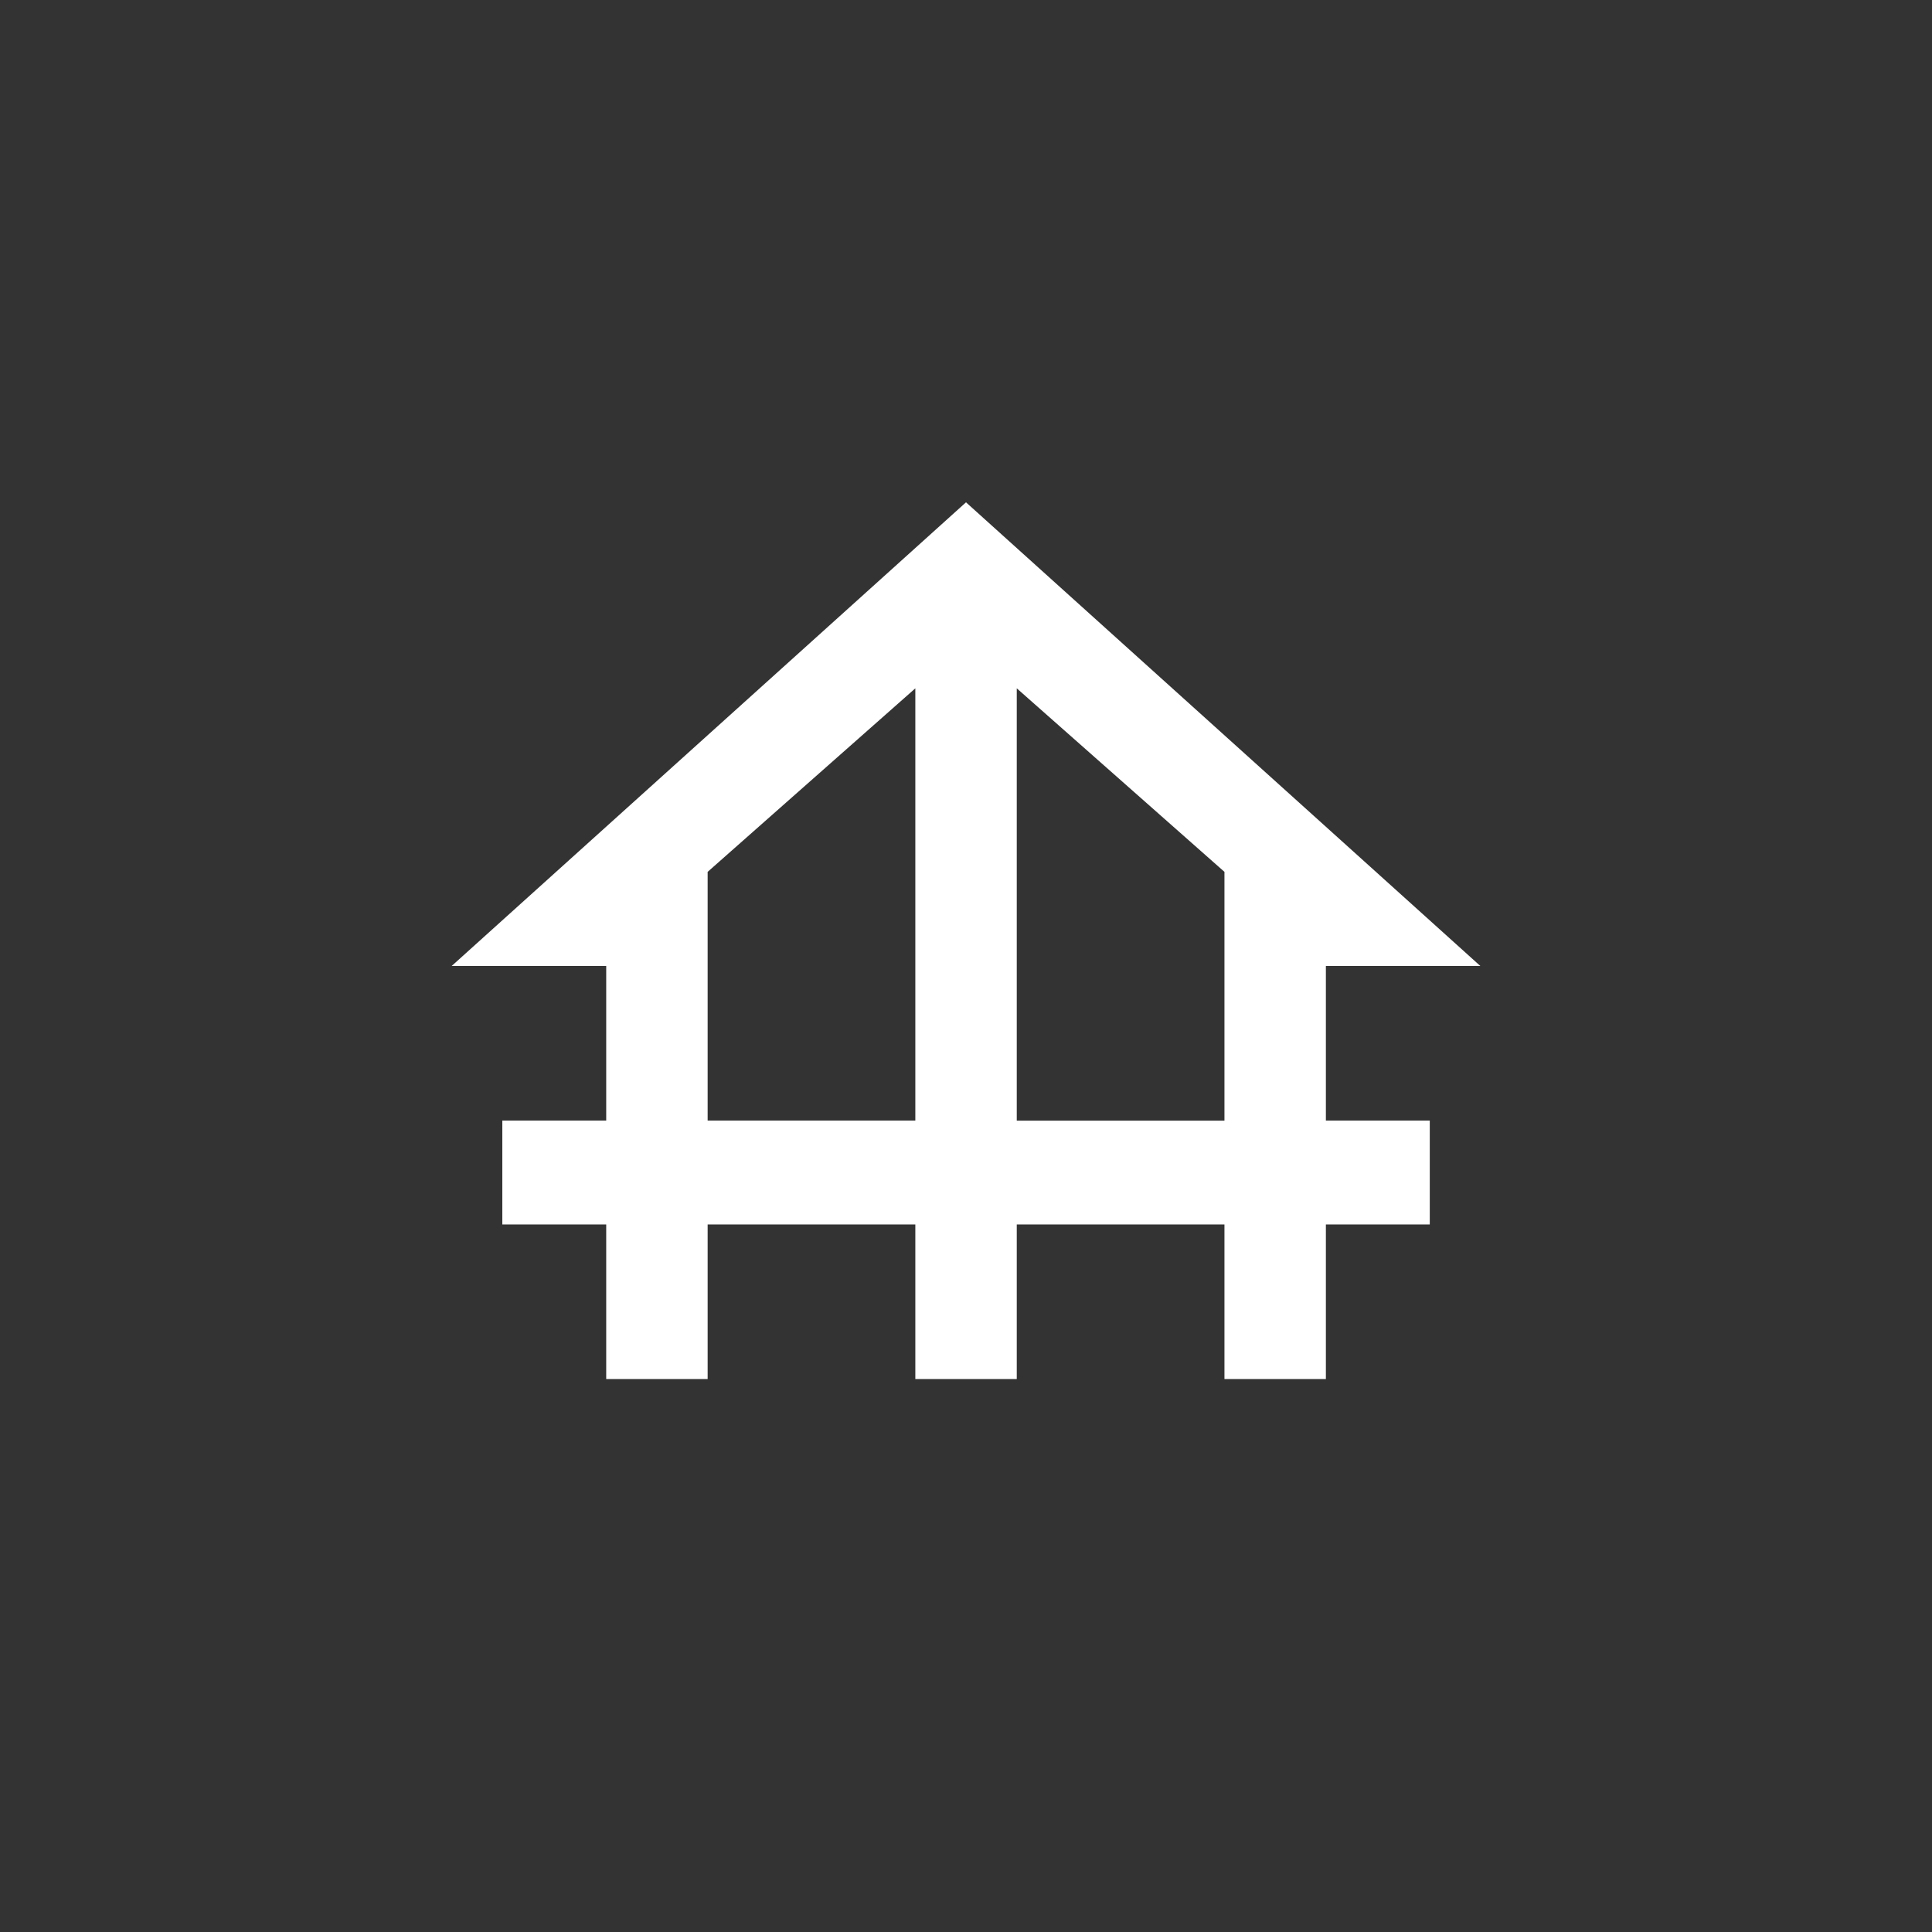 <!-- Generated by IcoMoon.io -->
<svg version="1.1" xmlns="http://www.w3.org/2000/svg" width="40" height="40" viewBox="0 0 40 40">
<rect x="0" y="0" width="40" height="40" fill="#333333" stroke="none"/>
<title>mt-foundation</title>
<path fill="#fff" d="M27.449 20h3.2l-10.649-9.6-10.649 9.6h3.2v3.2h-2.151v2.151h2.151v3.2h2.1v-3.2h4.3v3.2h2.1v-3.2h4.3v3.2h2.1v-3.2h2.151v-2.151h-2.151v-3.2zM14.651 23.2v-5.149l4.3-3.8v8.949h-4.3zM21.051 23.2v-8.949l4.3 3.8v5.151h-4.3z"></path>
</svg>

